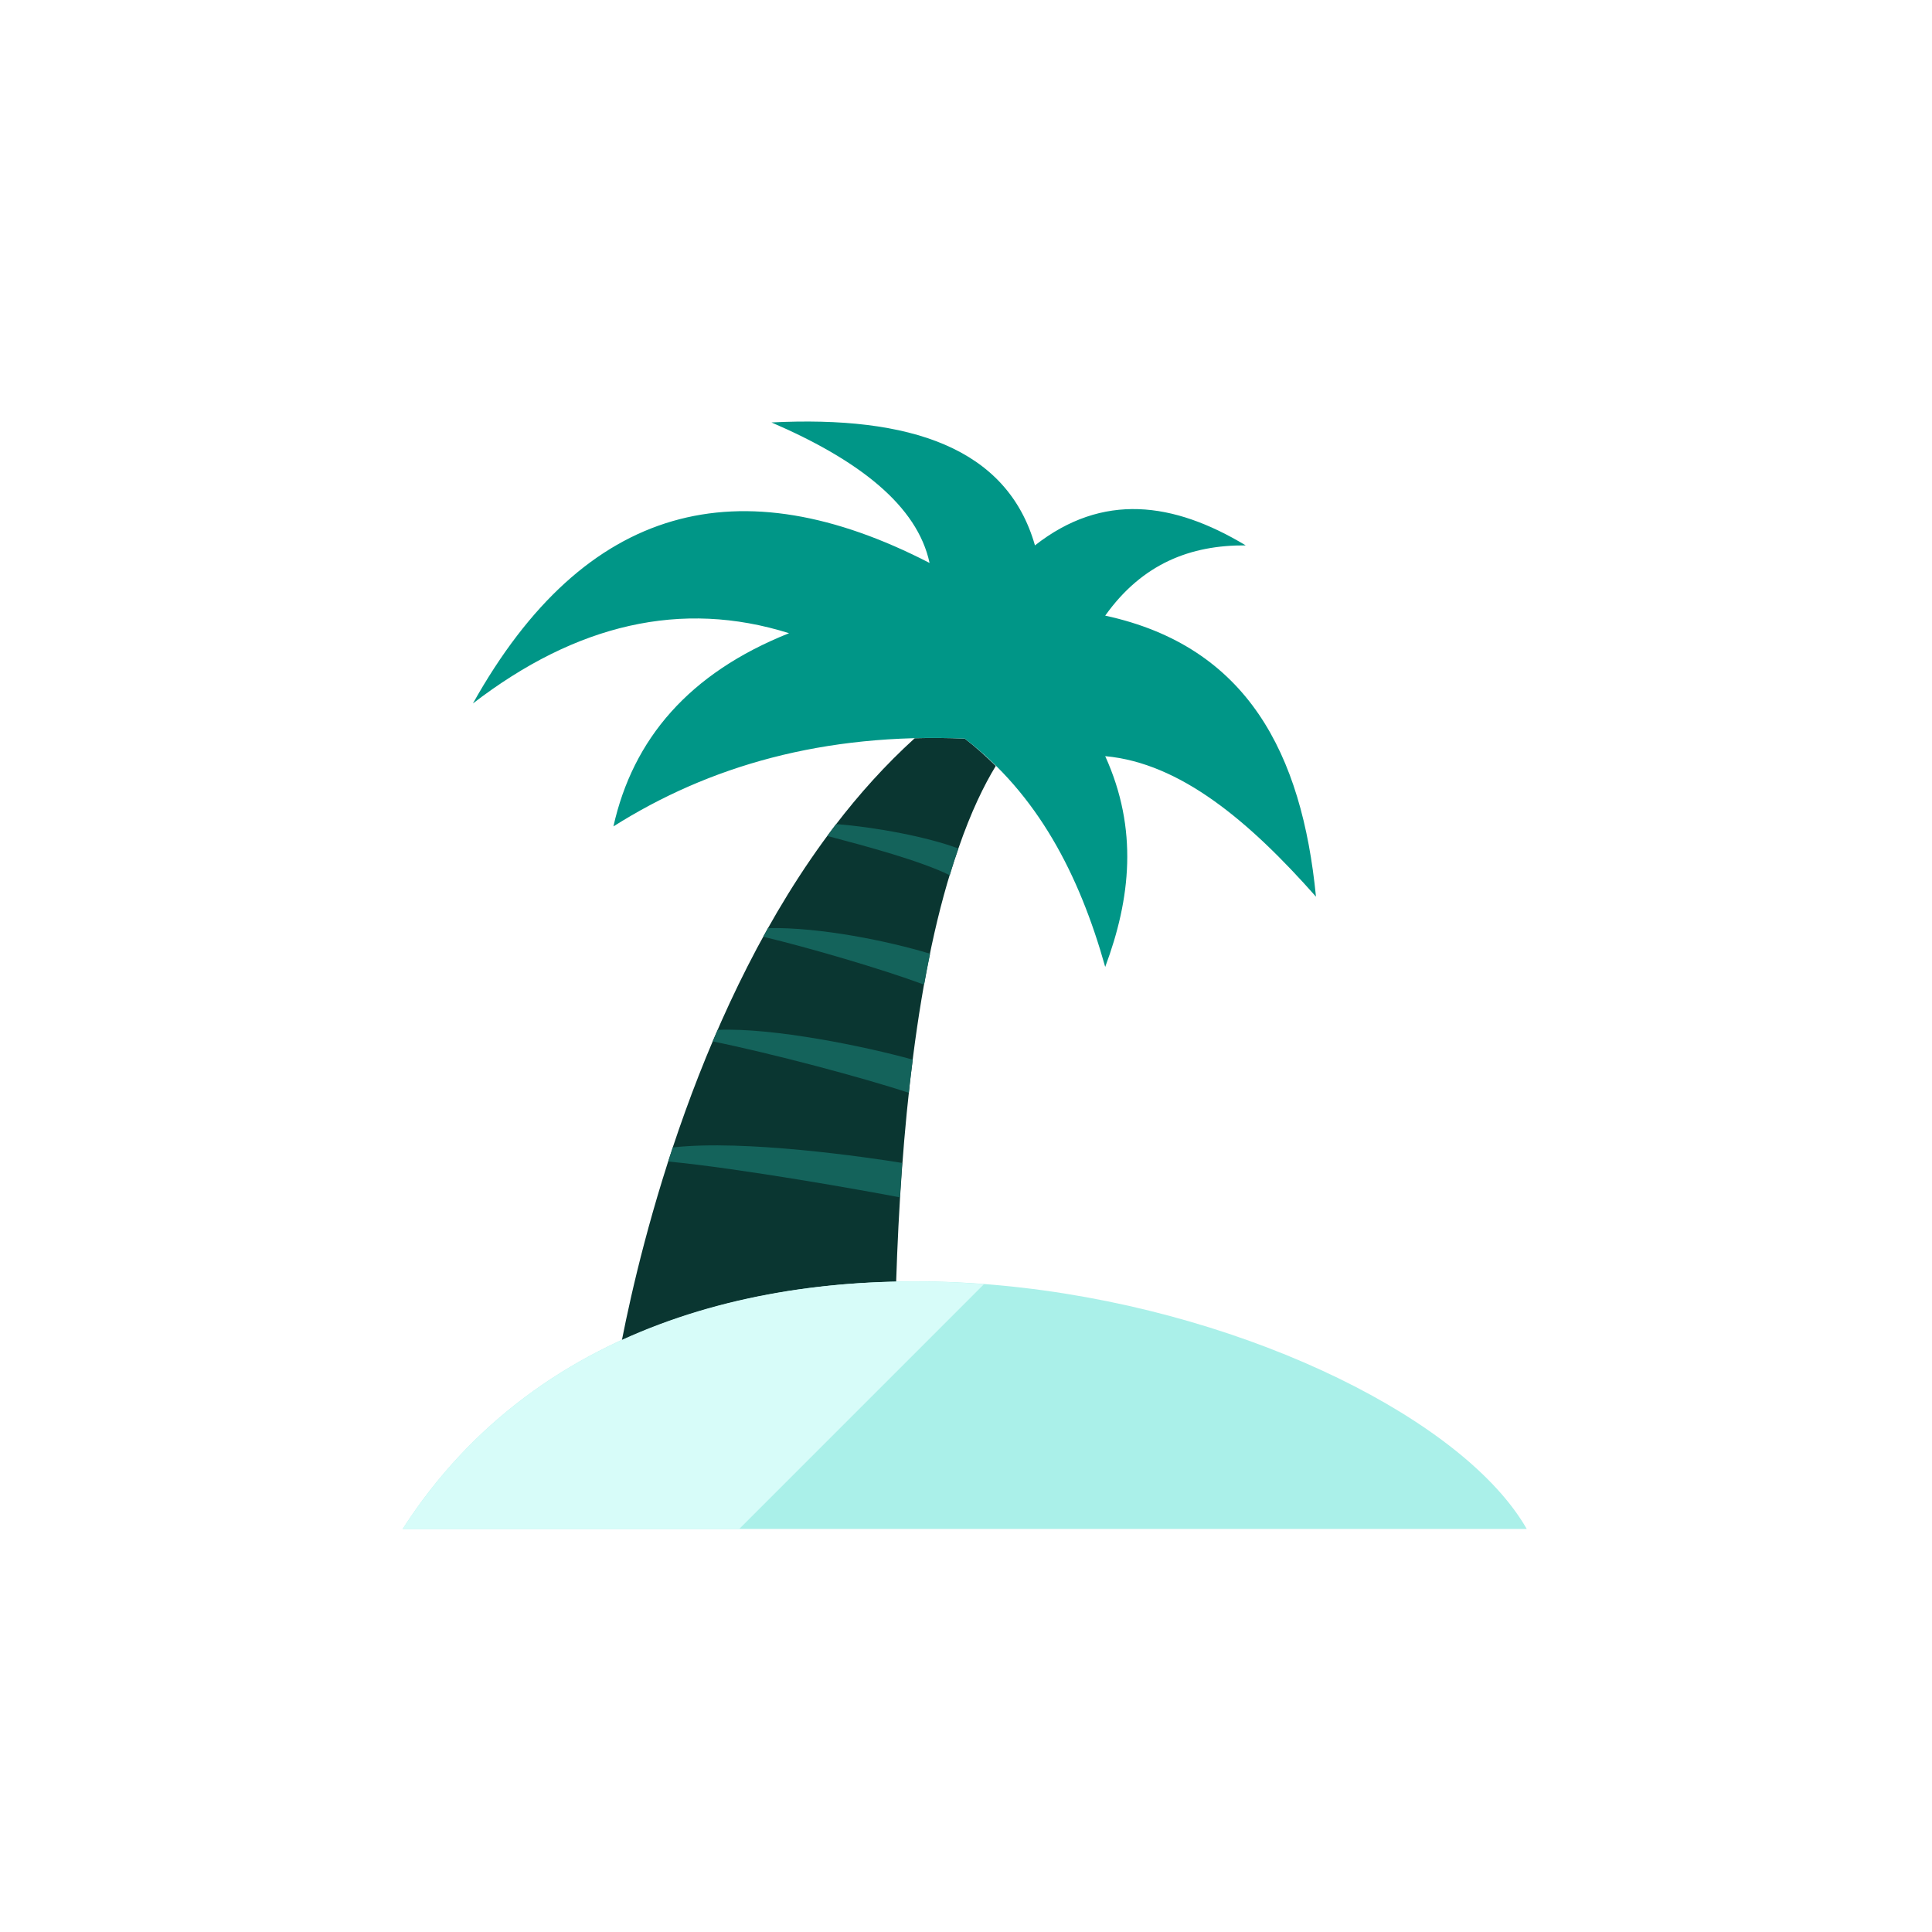 <?xml version="1.0" encoding="iso-8859-1"?>
<!-- Generator: Adobe Illustrator 17.1.0, SVG Export Plug-In . SVG Version: 6.00 Build 0)  -->
<!DOCTYPE svg PUBLIC "-//W3C//DTD SVG 1.0//EN" "http://www.w3.org/TR/2001/REC-SVG-20010904/DTD/svg10.dtd">
<svg version="1.0" xmlns="http://www.w3.org/2000/svg" xmlns:xlink="http://www.w3.org/1999/xlink" x="0px" y="0px" width="110px"
	 height="110px" viewBox="0 0 110 110" style="enable-background:new 0 0 110 110;" xml:space="preserve">
<g id="Artboard" style="display:none;">
	<rect x="-461.5" y="-81.5" style="display:inline;fill:#808080;stroke:#000000;stroke-miterlimit:10;" width="1364" height="490"/>
</g>
<g id="R-Multicolor" style="display:none;">
	<circle style="display:inline;fill:#FABC3D;" cx="55" cy="55" r="55"/>
	<g style="display:inline;">
		<g>
			<path style="fill:#F8E1C2;" d="M22.926,87.052h64C79.942,74.829,38.618,62.642,22.926,87.052z"/>
		</g>
		<path style="fill:#84462D;" d="M54.926,42.052c-0.972-0.04-1.918-0.043-2.846-0.02c-1.656,1.505-3.167,3.179-4.534,4.97
			c-7.69,10.05-11.013,23.586-12.139,29.308c4.828-2.209,10.196-3.229,15.617-3.34c0.263-8.215,1.145-17.889,3.542-24.659
			c0.727-2.11,1.467-3.617,2.129-4.7C56.141,43.063,55.561,42.536,54.926,42.052z"/>
		<g>
			<path style="fill:#0C7367;" d="M54.926,42.052c-8.058-0.329-14.565,1.567-20,5c1.11-4.971,4.296-8.725,10-11
				c-6.119-1.922-12.117-0.526-18,4c6.402-11.443,15.209-13.565,26-8c-0.699-3.264-4.013-5.85-9-8c7.873-0.394,13.412,1.427,15,7
				c3.851-3.019,7.878-2.481,12,0c-3.129-0.024-5.889,1.033-8,4c8.103,1.754,11.203,7.872,12,16c-3.802-4.298-7.723-7.61-12-8
				c1.888,4.164,1.446,8.125,0,12C61.443,49.77,59.063,45.207,54.926,42.052z"/>
		</g>
		<g>
			<path style="fill:#9C6144;" d="M38.306,65.331c-0.09,0.27-0.175,0.534-0.26,0.8c4.197,0.405,11.18,1.657,13.19,2.041
				c0.04-0.67,0.09-1.32,0.13-1.96C49.448,65.9,42.378,64.864,38.306,65.331z"/>
		</g>
		<g>
			<path style="fill:#9C6144;" d="M40.862,58.636c-0.096,0.22-0.189,0.439-0.282,0.658c3.244,0.656,8.554,2.059,11.167,2.927
				c0.06-0.65,0.14-1.28,0.22-1.89C49.289,59.583,44.023,58.5,40.862,58.636z"/>
		</g>
		<g>
			<path style="fill:#9C6144;" d="M43.733,52.841c-0.092,0.164-0.187,0.328-0.278,0.493c2.612,0.628,6.696,1.817,9.16,2.728
				c0.11-0.61,0.22-1.2,0.34-1.76C50.57,53.577,46.688,52.784,43.733,52.841z"/>
		</g>
		<g>
			<path style="fill:#9C6144;" d="M47.546,47.002c-0.149,0.195-0.292,0.396-0.438,0.594c2.225,0.588,5.286,1.409,6.968,2.236
				c0.16-0.54,0.32-1.04,0.49-1.521c-1.745-0.658-4.7-1.215-6.957-1.389C47.589,46.949,47.567,46.975,47.546,47.002z"/>
		</g>
		<g>
			<path style="fill:#FCF1E2;" d="M22.926,87.052H42.09l13.938-13.938C43.49,72.158,30.344,75.512,22.926,87.052z"/>
		</g>
	</g>
</g>
<g id="Multicolor" style="display:none;">
	<g style="display:inline;">
		<g>
			<path style="fill:#F8E1C2;" d="M22.926,87.052h64C79.942,74.829,38.618,62.642,22.926,87.052z"/>
		</g>
		<path style="fill:#84462D;" d="M54.926,42.052c-0.972-0.04-1.918-0.043-2.846-0.02c-1.656,1.505-3.167,3.179-4.534,4.97
			c-7.69,10.05-11.013,23.586-12.139,29.308c4.828-2.209,10.196-3.229,15.617-3.34c0.263-8.215,1.145-17.889,3.542-24.659
			c0.727-2.11,1.467-3.617,2.129-4.7C56.141,43.063,55.561,42.536,54.926,42.052z"/>
		<g>
			<path style="fill:#0C7367;" d="M54.926,42.052c-8.058-0.329-14.565,1.567-20,5c1.11-4.971,4.296-8.725,10-11
				c-6.119-1.922-12.117-0.526-18,4c6.402-11.443,15.209-13.565,26-8c-0.699-3.264-4.013-5.85-9-8c7.873-0.394,13.412,1.427,15,7
				c3.851-3.019,7.878-2.481,12,0c-3.129-0.024-5.889,1.033-8,4c8.103,1.754,11.203,7.872,12,16c-3.802-4.298-7.723-7.61-12-8
				c1.888,4.164,1.446,8.125,0,12C61.443,49.77,59.063,45.207,54.926,42.052z"/>
		</g>
		<g>
			<path style="fill:#9C6144;" d="M38.306,65.331c-0.09,0.27-0.175,0.534-0.26,0.8c4.197,0.405,11.18,1.657,13.19,2.041
				c0.04-0.67,0.09-1.32,0.13-1.96C49.448,65.9,42.378,64.864,38.306,65.331z"/>
		</g>
		<g>
			<path style="fill:#9C6144;" d="M40.862,58.636c-0.096,0.22-0.189,0.439-0.282,0.658c3.244,0.656,8.554,2.059,11.167,2.927
				c0.06-0.65,0.14-1.28,0.22-1.89C49.289,59.583,44.023,58.5,40.862,58.636z"/>
		</g>
		<g>
			<path style="fill:#9C6144;" d="M43.733,52.841c-0.092,0.164-0.187,0.328-0.278,0.493c2.612,0.628,6.696,1.817,9.16,2.728
				c0.11-0.61,0.22-1.2,0.34-1.76C50.57,53.577,46.688,52.784,43.733,52.841z"/>
		</g>
		<g>
			<path style="fill:#9C6144;" d="M47.546,47.002c-0.149,0.195-0.292,0.396-0.438,0.594c2.225,0.588,5.286,1.409,6.968,2.236
				c0.16-0.54,0.32-1.04,0.49-1.521c-1.745-0.658-4.7-1.215-6.957-1.389C47.589,46.949,47.567,46.975,47.546,47.002z"/>
		</g>
		<g>
			<path style="fill:#FCF1E2;" d="M22.926,87.052H42.09l13.938-13.938C43.49,72.158,30.344,75.512,22.926,87.052z"/>
		</g>
	</g>
</g>
<g id="Blue" style="display:none;">
	<g style="display:inline;">
		<g>
			<path style="fill:#BBE7F2;" d="M22.926,87.052h64C79.942,74.829,38.618,62.642,22.926,87.052z"/>
		</g>
		<path style="fill:#0C333D;" d="M54.926,42.052c-0.972-0.04-1.918-0.044-2.846-0.02c-1.656,1.504-3.167,3.179-4.534,4.97
			c-7.69,10.05-11.013,23.586-12.139,29.308c4.828-2.209,10.196-3.229,15.617-3.34c0.263-8.215,1.145-17.889,3.542-24.658
			c0.726-2.11,1.467-3.617,2.129-4.701C56.141,43.063,55.561,42.536,54.926,42.052z"/>
		<g>
			<path style="fill:#0081A1;" d="M54.926,42.052c-8.058-0.329-14.565,1.566-20,5c1.11-4.971,4.296-8.725,10-11
				c-6.119-1.923-12.117-0.525-18,4c6.402-11.443,15.209-13.565,26-8c-0.699-3.264-4.013-5.85-9-8c7.873-0.395,13.412,1.427,15,7
				c3.852-3.02,7.877-2.481,12,0c-3.129-0.024-5.889,1.033-8,4c8.103,1.754,11.203,7.872,12,16c-3.802-4.298-7.723-7.61-12-8
				c1.889,4.163,1.445,8.125,0,12C61.443,49.771,59.064,45.207,54.926,42.052z"/>
		</g>
		<g>
			<path style="fill:#0F6175;" d="M38.306,65.331c-0.089,0.27-0.174,0.534-0.26,0.8c4.197,0.405,11.18,1.657,13.19,2.041
				c0.04-0.67,0.09-1.32,0.13-1.96C49.448,65.899,42.378,64.864,38.306,65.331z"/>
		</g>
		<g>
			<path style="fill:#0F6175;" d="M40.862,58.636c-0.096,0.22-0.189,0.439-0.282,0.658c3.245,0.656,8.554,2.059,11.167,2.928
				c0.06-0.65,0.14-1.28,0.22-1.89C49.289,59.583,44.023,58.5,40.862,58.636z"/>
		</g>
		<g>
			<path style="fill:#0F6175;" d="M43.733,52.841c-0.092,0.164-0.187,0.328-0.277,0.492c2.612,0.628,6.696,1.818,9.16,2.729
				c0.11-0.61,0.22-1.2,0.34-1.76C50.57,53.577,46.688,52.784,43.733,52.841z"/>
		</g>
		<g>
			<path style="fill:#0F6175;" d="M47.546,47.002c-0.149,0.194-0.292,0.396-0.438,0.594c2.225,0.588,5.286,1.409,6.968,2.236
				c0.16-0.54,0.32-1.04,0.49-1.521c-1.745-0.658-4.7-1.216-6.957-1.39C47.589,46.949,47.567,46.975,47.546,47.002z"/>
		</g>
		<g>
			<path style="fill:#E1F5FA;" d="M22.926,87.052H42.09l13.938-13.94C43.49,72.157,30.344,75.513,22.926,87.052z"/>
		</g>
	</g>
</g>
<g id="R-Blue" style="display:none;">
	<circle style="display:inline;fill:#81D2EB;" cx="55" cy="55" r="55"/>
	<g style="display:inline;">
		<g>
			<path style="fill:#BBE7F2;" d="M22.926,87.052h64C79.942,74.829,38.618,62.642,22.926,87.052z"/>
		</g>
		<path style="fill:#0C333D;" d="M54.926,42.052c-0.972-0.04-1.918-0.044-2.846-0.02c-1.656,1.504-3.167,3.179-4.534,4.97
			c-7.69,10.05-11.013,23.586-12.139,29.308c4.828-2.209,10.196-3.229,15.617-3.34c0.263-8.215,1.145-17.889,3.542-24.658
			c0.726-2.11,1.467-3.617,2.129-4.701C56.141,43.063,55.561,42.536,54.926,42.052z"/>
		<g>
			<path style="fill:#0081A1;" d="M54.926,42.052c-8.058-0.329-14.565,1.566-20,5c1.11-4.971,4.296-8.725,10-11
				c-6.119-1.923-12.117-0.525-18,4c6.402-11.443,15.209-13.565,26-8c-0.699-3.264-4.013-5.85-9-8c7.873-0.395,13.412,1.427,15,7
				c3.852-3.02,7.877-2.481,12,0c-3.129-0.024-5.889,1.033-8,4c8.103,1.754,11.203,7.872,12,16c-3.802-4.298-7.723-7.61-12-8
				c1.889,4.163,1.445,8.125,0,12C61.443,49.771,59.063,45.207,54.926,42.052z"/>
		</g>
		<g>
			<path style="fill:#0F6175;" d="M38.306,65.331c-0.089,0.27-0.174,0.534-0.26,0.8c4.197,0.405,11.18,1.657,13.19,2.041
				c0.04-0.67,0.09-1.32,0.13-1.96C49.448,65.899,42.378,64.864,38.306,65.331z"/>
		</g>
		<g>
			<path style="fill:#0F6175;" d="M40.862,58.636c-0.096,0.22-0.189,0.439-0.282,0.658c3.245,0.656,8.554,2.059,11.167,2.928
				c0.06-0.65,0.14-1.28,0.22-1.89C49.289,59.583,44.022,58.5,40.862,58.636z"/>
		</g>
		<g>
			<path style="fill:#0F6175;" d="M43.733,52.841c-0.092,0.164-0.187,0.328-0.277,0.492c2.612,0.628,6.696,1.818,9.16,2.729
				c0.11-0.61,0.22-1.2,0.34-1.76C50.57,53.577,46.688,52.784,43.733,52.841z"/>
		</g>
		<g>
			<path style="fill:#0F6175;" d="M47.546,47.002c-0.149,0.194-0.292,0.396-0.438,0.594c2.225,0.588,5.286,1.409,6.968,2.236
				c0.16-0.54,0.32-1.04,0.49-1.521c-1.745-0.658-4.7-1.216-6.957-1.39C47.589,46.949,47.567,46.975,47.546,47.002z"/>
		</g>
		<g>
			<path style="fill:#E1F5FA;" d="M22.926,87.052H42.09l13.938-13.94C43.49,72.157,30.344,75.513,22.926,87.052z"/>
		</g>
	</g>
</g>
<g id="Green">
	<g>
		<g>
			<path style="fill:#AAF0E9;" d="M22.926,87.052h64C79.942,74.829,38.618,62.642,22.926,87.052z"/>
		</g>
		<path style="fill:#0A3631;" d="M54.926,42.052c-0.972-0.04-1.918-0.044-2.846-0.02c-1.656,1.504-3.167,3.179-4.534,4.97
			c-7.69,10.05-11.013,23.586-12.139,29.308c4.828-2.209,10.196-3.229,15.617-3.34c0.263-8.215,1.144-17.889,3.542-24.658
			c0.726-2.11,1.467-3.617,2.129-4.701C56.14,43.064,55.56,42.536,54.926,42.052z"/>
		<g>
			<path style="fill:#009687;" d="M54.926,42.052c-8.058-0.329-14.565,1.566-20,5c1.11-4.971,4.296-8.725,10-11
				c-6.119-1.923-12.117-0.525-18,4c6.402-11.443,15.209-13.565,26-8c-0.699-3.264-4.013-5.85-9-8c7.873-0.395,13.412,1.427,15,7
				c3.852-3.02,7.877-2.481,12,0c-3.129-0.024-5.889,1.033-8,4c8.103,1.754,11.203,7.872,12,16c-3.802-4.298-7.723-7.61-12-8
				c1.889,4.163,1.445,8.125,0,12C61.443,49.771,59.063,45.207,54.926,42.052z"/>
		</g>
		<g>
			<path style="fill:#14635B;" d="M38.306,65.331c-0.089,0.27-0.174,0.534-0.26,0.8c4.197,0.405,11.18,1.657,13.19,2.041
				c0.04-0.67,0.09-1.32,0.13-1.96C49.448,65.9,42.378,64.865,38.306,65.331z"/>
		</g>
		<g>
			<path style="fill:#14635B;" d="M40.862,58.636c-0.096,0.22-0.189,0.439-0.282,0.658c3.245,0.656,8.554,2.059,11.167,2.928
				c0.06-0.65,0.14-1.28,0.22-1.89C49.289,59.583,44.022,58.5,40.862,58.636z"/>
		</g>
		<g>
			<path style="fill:#14635B;" d="M43.733,52.841c-0.092,0.164-0.187,0.328-0.277,0.492c2.612,0.628,6.696,1.818,9.16,2.729
				c0.11-0.61,0.22-1.2,0.34-1.76C50.57,53.577,46.687,52.784,43.733,52.841z"/>
		</g>
		<g>
			<path style="fill:#14635B;" d="M47.546,47.002c-0.149,0.194-0.292,0.396-0.438,0.594c2.225,0.588,5.286,1.409,6.968,2.236
				c0.16-0.54,0.32-1.04,0.49-1.521c-1.745-0.658-4.7-1.216-6.957-1.39C47.589,46.949,47.567,46.975,47.546,47.002z"/>
		</g>
		<g>
			<path style="fill:#D7FCF9;" d="M22.926,87.052H42.09l13.938-13.94C43.49,72.157,30.344,75.513,22.926,87.052z"/>
		</g>
	</g>
</g>
<g id="R-Green" style="display:none;">
	<circle style="display:inline;fill:#77E0C4;" cx="55" cy="55" r="55"/>
	<g style="display:inline;">
		<g>
			<path style="fill:#AAF0E9;" d="M22.926,87.052h64C79.942,74.829,38.618,62.642,22.926,87.052z"/>
		</g>
		<path style="fill:#0A3631;" d="M54.926,42.052c-0.972-0.04-1.918-0.044-2.846-0.02c-1.656,1.504-3.167,3.179-4.534,4.97
			c-7.69,10.05-11.013,23.586-12.139,29.308c4.828-2.209,10.196-3.229,15.617-3.34c0.263-8.215,1.144-17.889,3.542-24.658
			c0.726-2.11,1.467-3.617,2.129-4.701C56.141,43.063,55.56,42.536,54.926,42.052z"/>
		<g>
			<path style="fill:#009687;" d="M54.926,42.052c-8.058-0.329-14.565,1.566-20,5c1.11-4.971,4.296-8.725,10-11
				c-6.119-1.923-12.117-0.525-18,4c6.402-11.443,15.209-13.566,26-8c-0.699-3.264-4.013-5.85-9-8c7.873-0.395,13.412,1.427,15,7
				c3.852-3.02,7.877-2.482,12,0c-3.129-0.024-5.889,1.033-8,4c8.103,1.754,11.203,7.872,12,16c-3.802-4.298-7.723-7.61-12-8
				c1.889,4.163,1.445,8.125,0,12C61.443,49.771,59.063,45.207,54.926,42.052z"/>
		</g>
		<g>
			<path style="fill:#14635B;" d="M38.306,65.331c-0.089,0.27-0.174,0.534-0.26,0.8c4.197,0.405,11.18,1.657,13.19,2.041
				c0.04-0.67,0.09-1.32,0.13-1.96C49.448,65.899,42.378,64.864,38.306,65.331z"/>
		</g>
		<g>
			<path style="fill:#14635B;" d="M40.862,58.636c-0.096,0.22-0.189,0.439-0.282,0.658c3.245,0.656,8.554,2.059,11.167,2.928
				c0.06-0.65,0.14-1.28,0.22-1.89C49.289,59.583,44.022,58.5,40.862,58.636z"/>
		</g>
		<g>
			<path style="fill:#14635B;" d="M43.733,52.841c-0.092,0.164-0.187,0.328-0.277,0.492c2.612,0.628,6.696,1.818,9.16,2.729
				c0.11-0.61,0.22-1.2,0.34-1.76C50.57,53.577,46.687,52.784,43.733,52.841z"/>
		</g>
		<g>
			<path style="fill:#14635B;" d="M47.546,47.002c-0.149,0.194-0.292,0.396-0.438,0.594c2.225,0.588,5.286,1.409,6.968,2.236
				c0.16-0.54,0.32-1.04,0.49-1.521c-1.745-0.658-4.7-1.216-6.957-1.39C47.589,46.949,47.567,46.975,47.546,47.002z"/>
		</g>
		<g>
			<path style="fill:#D7FCF9;" d="M22.926,87.052H42.09l13.938-13.94C43.49,72.157,30.344,75.513,22.926,87.052z"/>
		</g>
	</g>
</g>
<g id="Red" style="display:none;">
	<g style="display:inline;">
		<g>
			<path style="fill:#FFD7D4;" d="M22.926,87.052h64C79.942,74.829,38.618,62.642,22.926,87.052z"/>
		</g>
		<path style="fill:#4A1410;" d="M54.926,42.052c-0.972-0.04-1.918-0.044-2.846-0.02c-1.656,1.504-3.167,3.179-4.534,4.97
			c-7.69,10.05-11.013,23.586-12.139,29.308c4.828-2.209,10.196-3.229,15.617-3.34c0.263-8.215,1.145-17.889,3.542-24.658
			c0.726-2.11,1.467-3.617,2.129-4.701C56.14,43.064,55.56,42.536,54.926,42.052z"/>
		<g>
			<path style="fill:#C23023;" d="M54.926,42.052c-8.058-0.329-14.565,1.566-20,5c1.11-4.971,4.296-8.725,10-11
				c-6.119-1.923-12.117-0.525-18,4c6.402-11.443,15.209-13.565,26-8c-0.699-3.264-4.013-5.85-9-8c7.873-0.395,13.412,1.427,15,7
				c3.852-3.02,7.877-2.482,12,0c-3.129-0.024-5.889,1.033-8,4c8.103,1.754,11.203,7.872,12,16c-3.802-4.298-7.723-7.61-12-8
				c1.889,4.163,1.445,8.125,0,12C61.443,49.771,59.063,45.207,54.926,42.052z"/>
		</g>
		<g>
			<path style="fill:#7D261E;" d="M38.306,65.331c-0.089,0.27-0.174,0.534-0.26,0.8c4.197,0.405,11.18,1.657,13.19,2.041
				c0.04-0.67,0.09-1.32,0.13-1.96C49.448,65.899,42.378,64.864,38.306,65.331z"/>
		</g>
		<g>
			<path style="fill:#7D261E;" d="M40.862,58.636c-0.096,0.22-0.189,0.439-0.282,0.658c3.245,0.656,8.554,2.059,11.167,2.928
				c0.06-0.65,0.14-1.28,0.22-1.89C49.289,59.583,44.022,58.5,40.862,58.636z"/>
		</g>
		<g>
			<path style="fill:#7D261E;" d="M43.733,52.841c-0.092,0.164-0.187,0.328-0.277,0.492c2.612,0.628,6.696,1.818,9.16,2.729
				c0.11-0.61,0.22-1.2,0.34-1.76C50.57,53.577,46.687,52.784,43.733,52.841z"/>
		</g>
		<g>
			<path style="fill:#7D261E;" d="M47.546,47.002c-0.149,0.194-0.292,0.396-0.438,0.594c2.225,0.588,5.286,1.409,6.968,2.236
				c0.16-0.54,0.32-1.04,0.49-1.52c-1.745-0.658-4.7-1.216-6.957-1.39C47.589,46.949,47.567,46.975,47.546,47.002z"/>
		</g>
		<g>
			<path style="fill:#FFEFED;" d="M22.926,87.052H42.09l13.938-13.94C43.49,72.157,30.344,75.513,22.926,87.052z"/>
		</g>
	</g>
</g>
<g id="R-Red" style="display:none;">
	<circle style="display:inline;fill:#FABBAF;" cx="55" cy="55" r="55"/>
	<g style="display:inline;">
		<g>
			<path style="fill:#FFD7D4;" d="M22.926,87.052h64C79.942,74.829,38.618,62.642,22.926,87.052z"/>
		</g>
		<path style="fill:#4A1410;" d="M54.926,42.052c-0.972-0.04-1.918-0.044-2.846-0.02c-1.656,1.504-3.167,3.179-4.534,4.97
			c-7.69,10.05-11.013,23.586-12.139,29.308c4.828-2.209,10.196-3.229,15.617-3.34c0.263-8.215,1.144-17.889,3.542-24.658
			c0.726-2.11,1.467-3.617,2.129-4.701C56.141,43.064,55.56,42.536,54.926,42.052z"/>
		<g>
			<path style="fill:#C23023;" d="M54.926,42.052c-8.058-0.329-14.565,1.566-20,5c1.11-4.971,4.296-8.725,10-11
				c-6.119-1.923-12.117-0.525-18,4c6.402-11.443,15.209-13.565,26-8c-0.699-3.264-4.013-5.85-9-8c7.873-0.395,13.412,1.427,15,7
				c3.852-3.02,7.877-2.482,12,0c-3.129-0.024-5.889,1.033-8,4c8.103,1.754,11.203,7.872,12,16c-3.802-4.298-7.723-7.61-12-8
				c1.889,4.163,1.445,8.125,0,12C61.443,49.771,59.063,45.207,54.926,42.052z"/>
		</g>
		<g>
			<path style="fill:#7D261E;" d="M38.306,65.331c-0.089,0.27-0.174,0.534-0.26,0.8c4.197,0.405,11.18,1.657,13.19,2.041
				c0.04-0.67,0.09-1.32,0.13-1.96C49.448,65.899,42.378,64.864,38.306,65.331z"/>
		</g>
		<g>
			<path style="fill:#7D261E;" d="M40.862,58.636c-0.096,0.22-0.189,0.439-0.282,0.658c3.245,0.656,8.554,2.059,11.167,2.928
				c0.06-0.65,0.14-1.28,0.22-1.89C49.289,59.583,44.022,58.5,40.862,58.636z"/>
		</g>
		<g>
			<path style="fill:#7D261E;" d="M43.733,52.841c-0.092,0.164-0.187,0.328-0.277,0.492c2.612,0.628,6.696,1.818,9.16,2.729
				c0.11-0.61,0.22-1.2,0.34-1.76C50.57,53.577,46.687,52.784,43.733,52.841z"/>
		</g>
		<g>
			<path style="fill:#7D261E;" d="M47.546,47.002c-0.149,0.194-0.292,0.396-0.438,0.594c2.225,0.588,5.286,1.409,6.968,2.236
				c0.16-0.54,0.32-1.04,0.49-1.52c-1.745-0.658-4.7-1.216-6.957-1.39C47.589,46.949,47.567,46.975,47.546,47.002z"/>
		</g>
		<g>
			<path style="fill:#FFEFED;" d="M22.926,87.052H42.09l13.938-13.94C43.49,72.157,30.344,75.513,22.926,87.052z"/>
		</g>
	</g>
</g>
<g id="Yellow" style="display:none;">
	<g style="display:inline;">
		<g>
			<path style="fill:#FFE9A1;" d="M22.926,87.052h64C79.942,74.829,38.618,62.642,22.926,87.052z"/>
		</g>
		<path style="fill:#3D320C;" d="M54.926,42.052c-0.972-0.04-1.919-0.044-2.846-0.02c-1.656,1.504-3.166,3.179-4.534,4.97
			c-7.69,10.05-11.013,23.586-12.139,29.308c4.828-2.209,10.196-3.229,15.617-3.34c0.263-8.215,1.145-17.889,3.542-24.658
			c0.726-2.11,1.467-3.617,2.129-4.701C56.141,43.064,55.561,42.536,54.926,42.052z"/>
		<g>
			<path style="fill:#E07000;" d="M54.926,42.052c-8.058-0.329-14.565,1.566-20,5c1.11-4.971,4.296-8.725,10-11
				c-6.119-1.923-12.117-0.525-18,4c6.402-11.443,15.209-13.566,26-8c-0.699-3.264-4.013-5.85-9-8c7.872-0.395,13.412,1.427,15,7
				c3.851-3.02,7.877-2.481,12,0c-3.129-0.024-5.889,1.033-8,4c8.102,1.754,11.203,7.872,12,16c-3.802-4.298-7.723-7.61-12-8
				c1.889,4.163,1.445,8.125,0,12C61.443,49.771,59.064,45.207,54.926,42.052z"/>
		</g>
		<g>
			<path style="fill:#66510D;" d="M38.306,65.331c-0.089,0.27-0.174,0.534-0.26,0.8c4.197,0.405,11.18,1.657,13.19,2.041
				c0.04-0.67,0.09-1.32,0.13-1.96C49.448,65.9,42.378,64.865,38.306,65.331z"/>
		</g>
		<g>
			<path style="fill:#66510D;" d="M40.862,58.636c-0.096,0.22-0.189,0.439-0.282,0.658c3.245,0.656,8.554,2.059,11.167,2.928
				c0.06-0.65,0.14-1.28,0.22-1.89C49.289,59.583,44.023,58.5,40.862,58.636z"/>
		</g>
		<g>
			<path style="fill:#66510D;" d="M43.733,52.841c-0.092,0.164-0.187,0.328-0.277,0.492c2.612,0.628,6.696,1.818,9.16,2.729
				c0.11-0.61,0.22-1.2,0.34-1.76C50.57,53.577,46.688,52.784,43.733,52.841z"/>
		</g>
		<g>
			<path style="fill:#66510D;" d="M47.546,47.002c-0.149,0.194-0.292,0.396-0.438,0.594c2.225,0.588,5.286,1.409,6.968,2.236
				c0.16-0.54,0.32-1.04,0.49-1.521c-1.745-0.658-4.7-1.216-6.957-1.39C47.589,46.949,47.567,46.975,47.546,47.002z"/>
		</g>
		<g>
			<path style="fill:#FFF5D9;" d="M22.926,87.052H42.09l13.938-13.94C43.49,72.157,30.344,75.513,22.926,87.052z"/>
		</g>
	</g>
</g>
<g id="R-Yellow" style="display:none;">
	<circle style="display:inline;fill:#FFD75E;" cx="55" cy="55" r="55"/>
	<g style="display:inline;">
		<g>
			<path style="fill:#FFE9A1;" d="M22.926,87.052h64C79.942,74.829,38.618,62.642,22.926,87.052z"/>
		</g>
		<path style="fill:#3D320C;" d="M54.926,42.052c-0.972-0.04-1.918-0.044-2.846-0.02c-1.656,1.504-3.167,3.179-4.534,4.97
			c-7.69,10.05-11.013,23.586-12.139,29.308c4.828-2.209,10.196-3.229,15.617-3.34c0.263-8.215,1.145-17.889,3.542-24.658
			c0.726-2.11,1.467-3.617,2.129-4.701C56.141,43.063,55.561,42.536,54.926,42.052z"/>
		<g>
			<path style="fill:#E07000;" d="M54.926,42.052c-8.058-0.329-14.565,1.566-20,5c1.11-4.971,4.296-8.725,10-11
				c-6.119-1.923-12.117-0.525-18,4c6.402-11.443,15.209-13.565,26-8c-0.699-3.264-4.013-5.85-9-8c7.873-0.395,13.412,1.427,15,7
				c3.852-3.02,7.877-2.481,12,0c-3.129-0.024-5.889,1.033-8,4c8.103,1.754,11.203,7.872,12,16c-3.802-4.298-7.723-7.61-12-8
				c1.889,4.163,1.445,8.125,0,12C61.443,49.771,59.063,45.207,54.926,42.052z"/>
		</g>
		<g>
			<path style="fill:#66510D;" d="M38.306,65.331c-0.089,0.27-0.174,0.534-0.26,0.8c4.197,0.405,11.18,1.657,13.19,2.041
				c0.04-0.67,0.09-1.32,0.13-1.96C49.448,65.899,42.378,64.864,38.306,65.331z"/>
		</g>
		<g>
			<path style="fill:#66510D;" d="M40.862,58.636c-0.096,0.22-0.189,0.439-0.282,0.658c3.245,0.656,8.554,2.059,11.167,2.928
				c0.06-0.65,0.14-1.28,0.22-1.89C49.289,59.583,44.022,58.5,40.862,58.636z"/>
		</g>
		<g>
			<path style="fill:#66510D;" d="M43.733,52.841c-0.092,0.164-0.187,0.328-0.277,0.492c2.612,0.628,6.696,1.818,9.16,2.729
				c0.11-0.61,0.22-1.2,0.34-1.76C50.57,53.577,46.688,52.784,43.733,52.841z"/>
		</g>
		<g>
			<path style="fill:#66510D;" d="M47.546,47.002c-0.149,0.194-0.292,0.396-0.438,0.594c2.225,0.588,5.286,1.409,6.968,2.236
				c0.16-0.54,0.32-1.04,0.49-1.521c-1.745-0.658-4.7-1.216-6.957-1.39C47.589,46.949,47.567,46.975,47.546,47.002z"/>
		</g>
		<g>
			<path style="fill:#FFF5D9;" d="M22.926,87.052H42.09l13.938-13.94C43.49,72.157,30.344,75.513,22.926,87.052z"/>
		</g>
	</g>
</g>
</svg>
